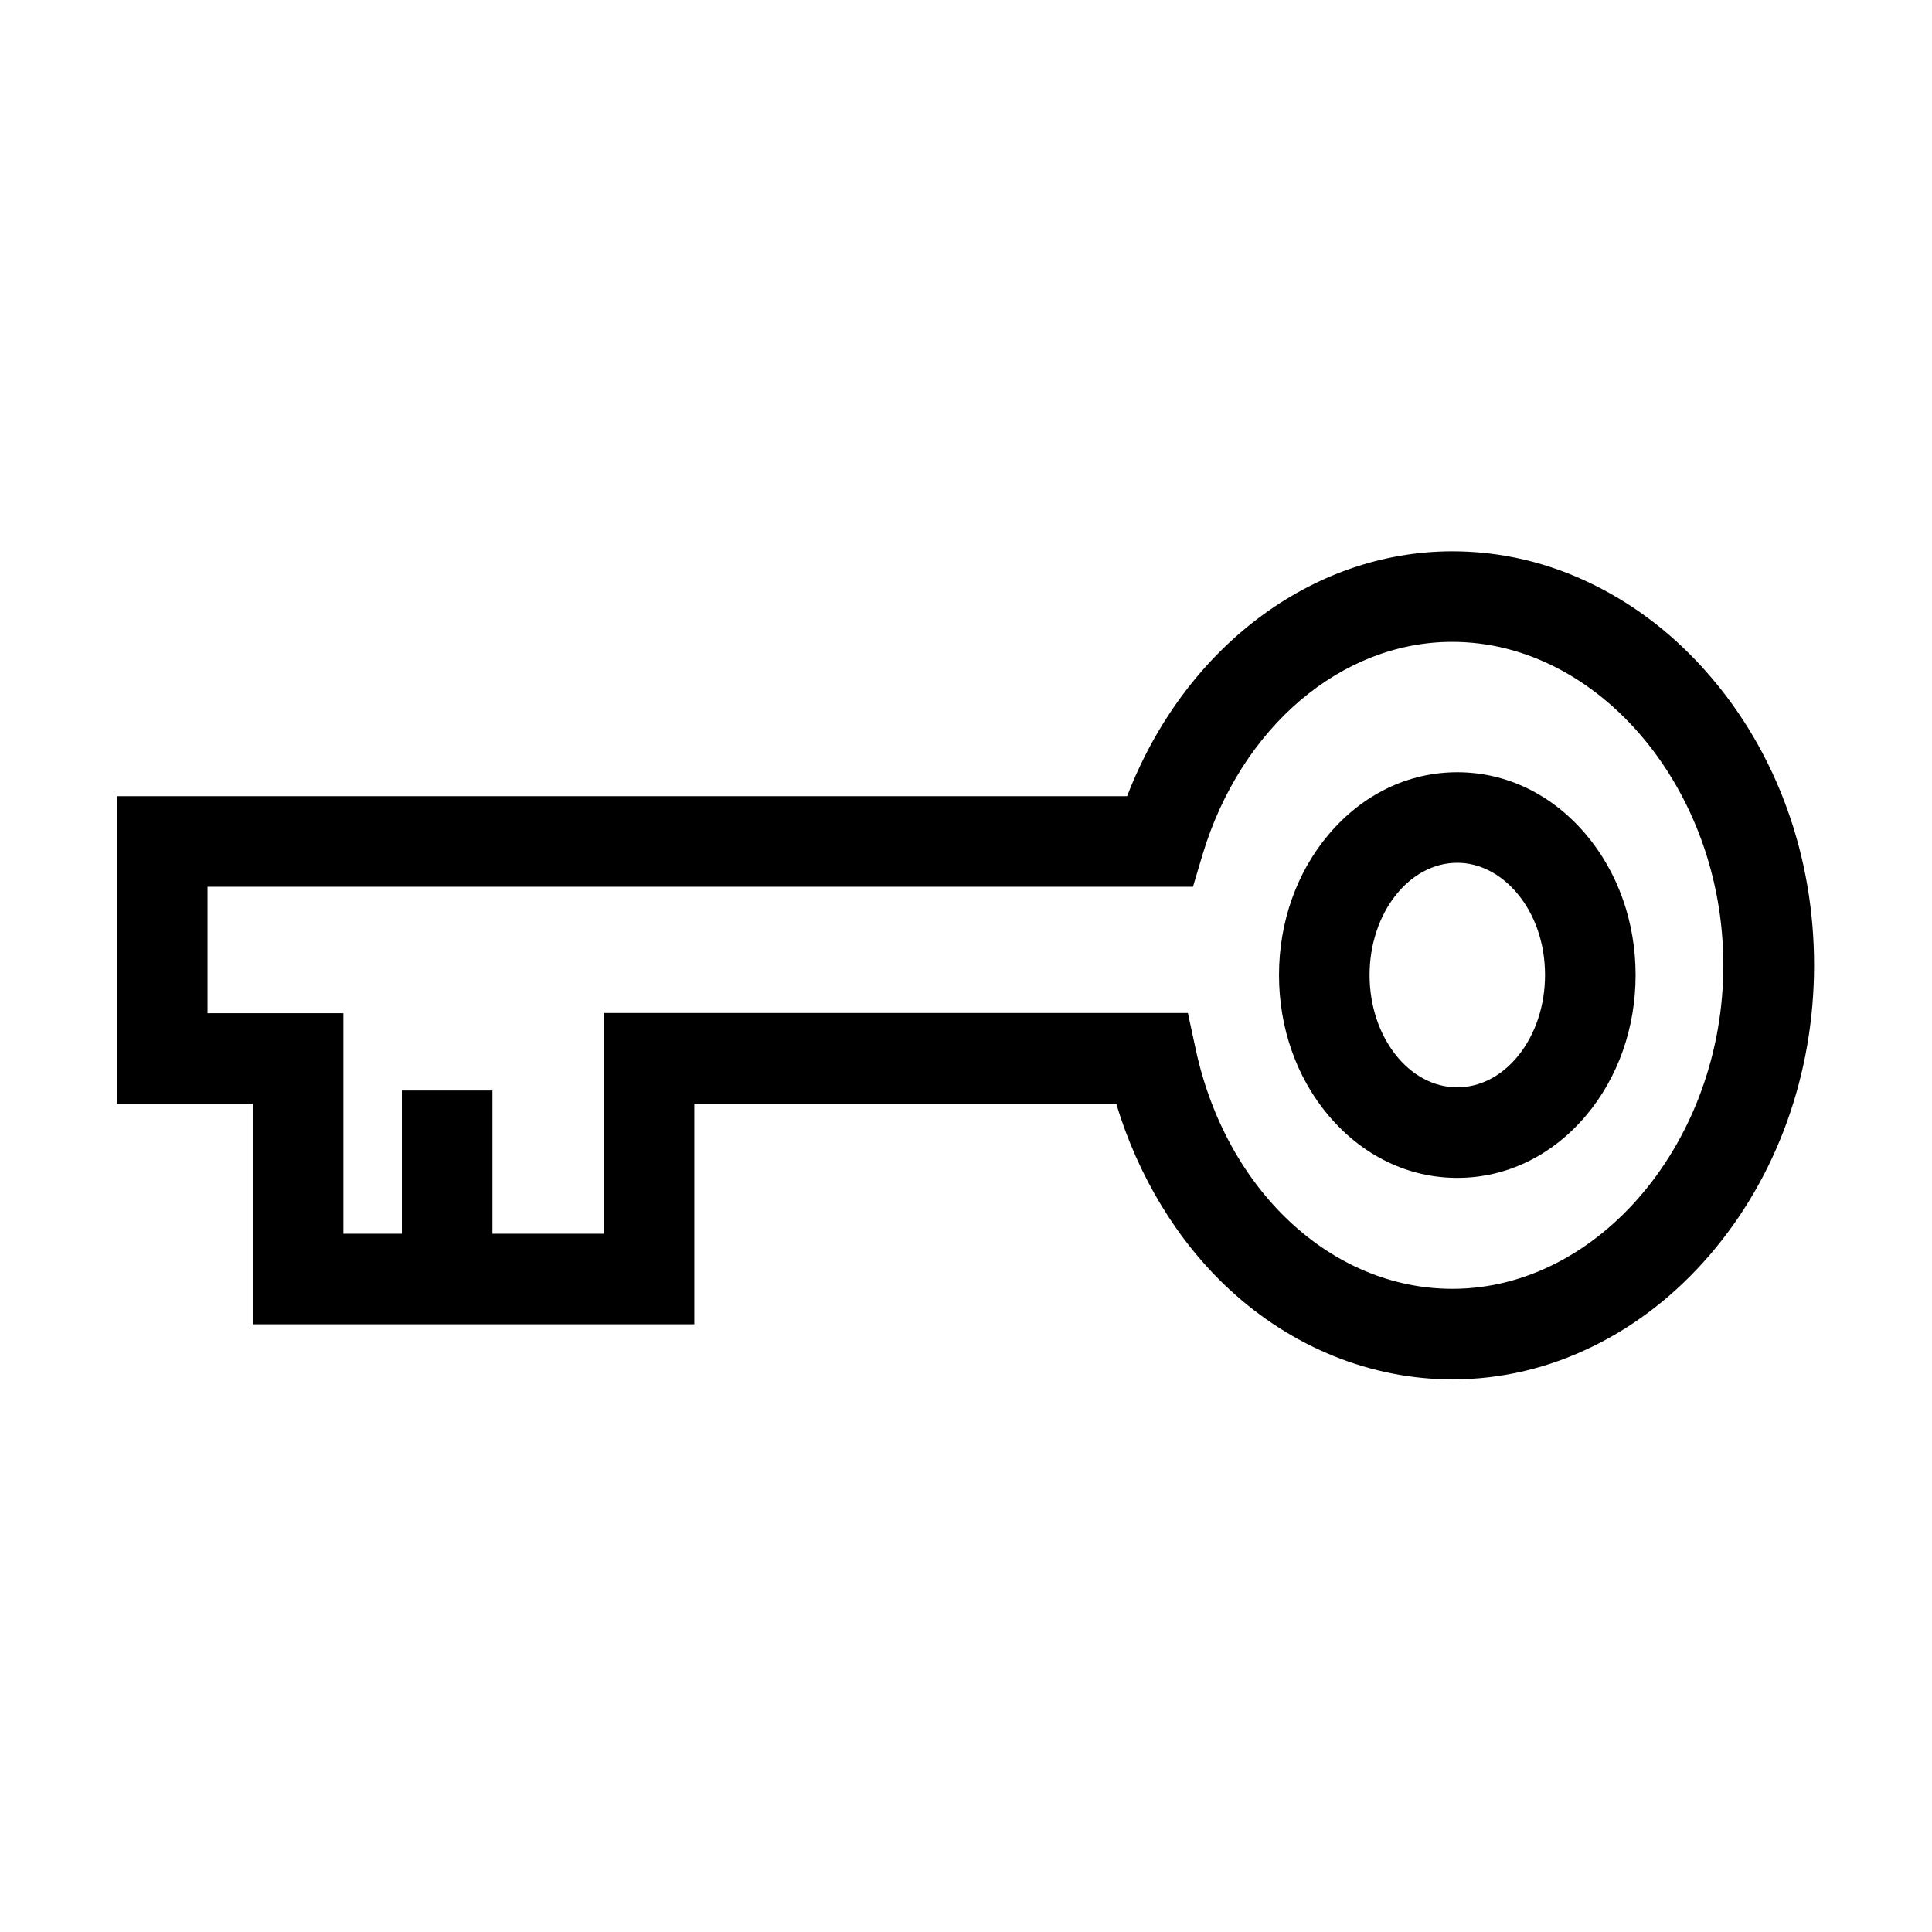 <?xml version="1.0" encoding="utf-8"?>
<!-- Generator: Adobe Illustrator 22.0.0, SVG Export Plug-In . SVG Version: 6.00 Build 0)  -->
<svg version="1.1" id="Ebene_1" xmlns="http://www.w3.org/2000/svg" xmlns:xlink="http://www.w3.org/1999/xlink" x="0px" y="0px"
	 viewBox="0 0 1024 1024" style="enable-background:new 0 0 1024 1024;" xml:space="preserve">
<style type="text/css">
	.st0{display:none;}
</style>
<g id="HG" class="st0">
</g>
<g>
	<path class="st1" d="M840.6,442.3c-18-21.3-42.2-33-68.2-33s-50.2,11.7-68.2,33c-17,20.1-26.3,46.6-26.3,74.5
		c0,28,9.3,54.4,26.3,74.5c18,21.3,42.2,33,68.2,33s50.2-11.7,68.2-33c17-20.1,26.3-46.6,26.3-74.5
		C866.9,488.8,857.6,462.4,840.6,442.3z M772.4,576.3c-25.6,0-46.5-26.7-46.5-59.5c0-32.8,20.9-59.5,46.5-59.5
		c11.6,0,22.8,5.7,31.5,15.9c9.7,11.4,15,26.9,15,43.6C818.9,549.6,798,576.3,772.4,576.3z"/>
	<path class="st1" d="M905.9,357.8c-17.6-20.4-38.1-36.4-60.9-47.7c-23.9-11.9-49.3-17.9-75.2-17.9c-74.8,0-142.3,51.5-172.4,129.8
		H62v163h72v116.9h234v-117h223.6c11.6,38.6,32.5,73.1,60.1,98.6c33.2,30.7,75.1,47.6,118.1,47.6c26,0,51.3-6,75.3-17.9
		c22.8-11.3,43.3-27.4,60.9-47.8c35.8-41.5,55.5-96.2,55.5-153.9C961.5,453.8,941.8,399.2,905.9,357.8z M769.8,683.1
		c-64.1,0-120.1-52.3-136.1-127.2l-4.1-19H320v117h-59V578h-48v75.9h-31V537h-72v-67h522.3l5.1-17.1
		c20.3-67.4,73.5-112.7,132.3-112.7c77.9,0,143.7,78.4,143.7,171.3C913.5,604.5,847.7,683.1,769.8,683.1z"/>
</g>
</svg>

